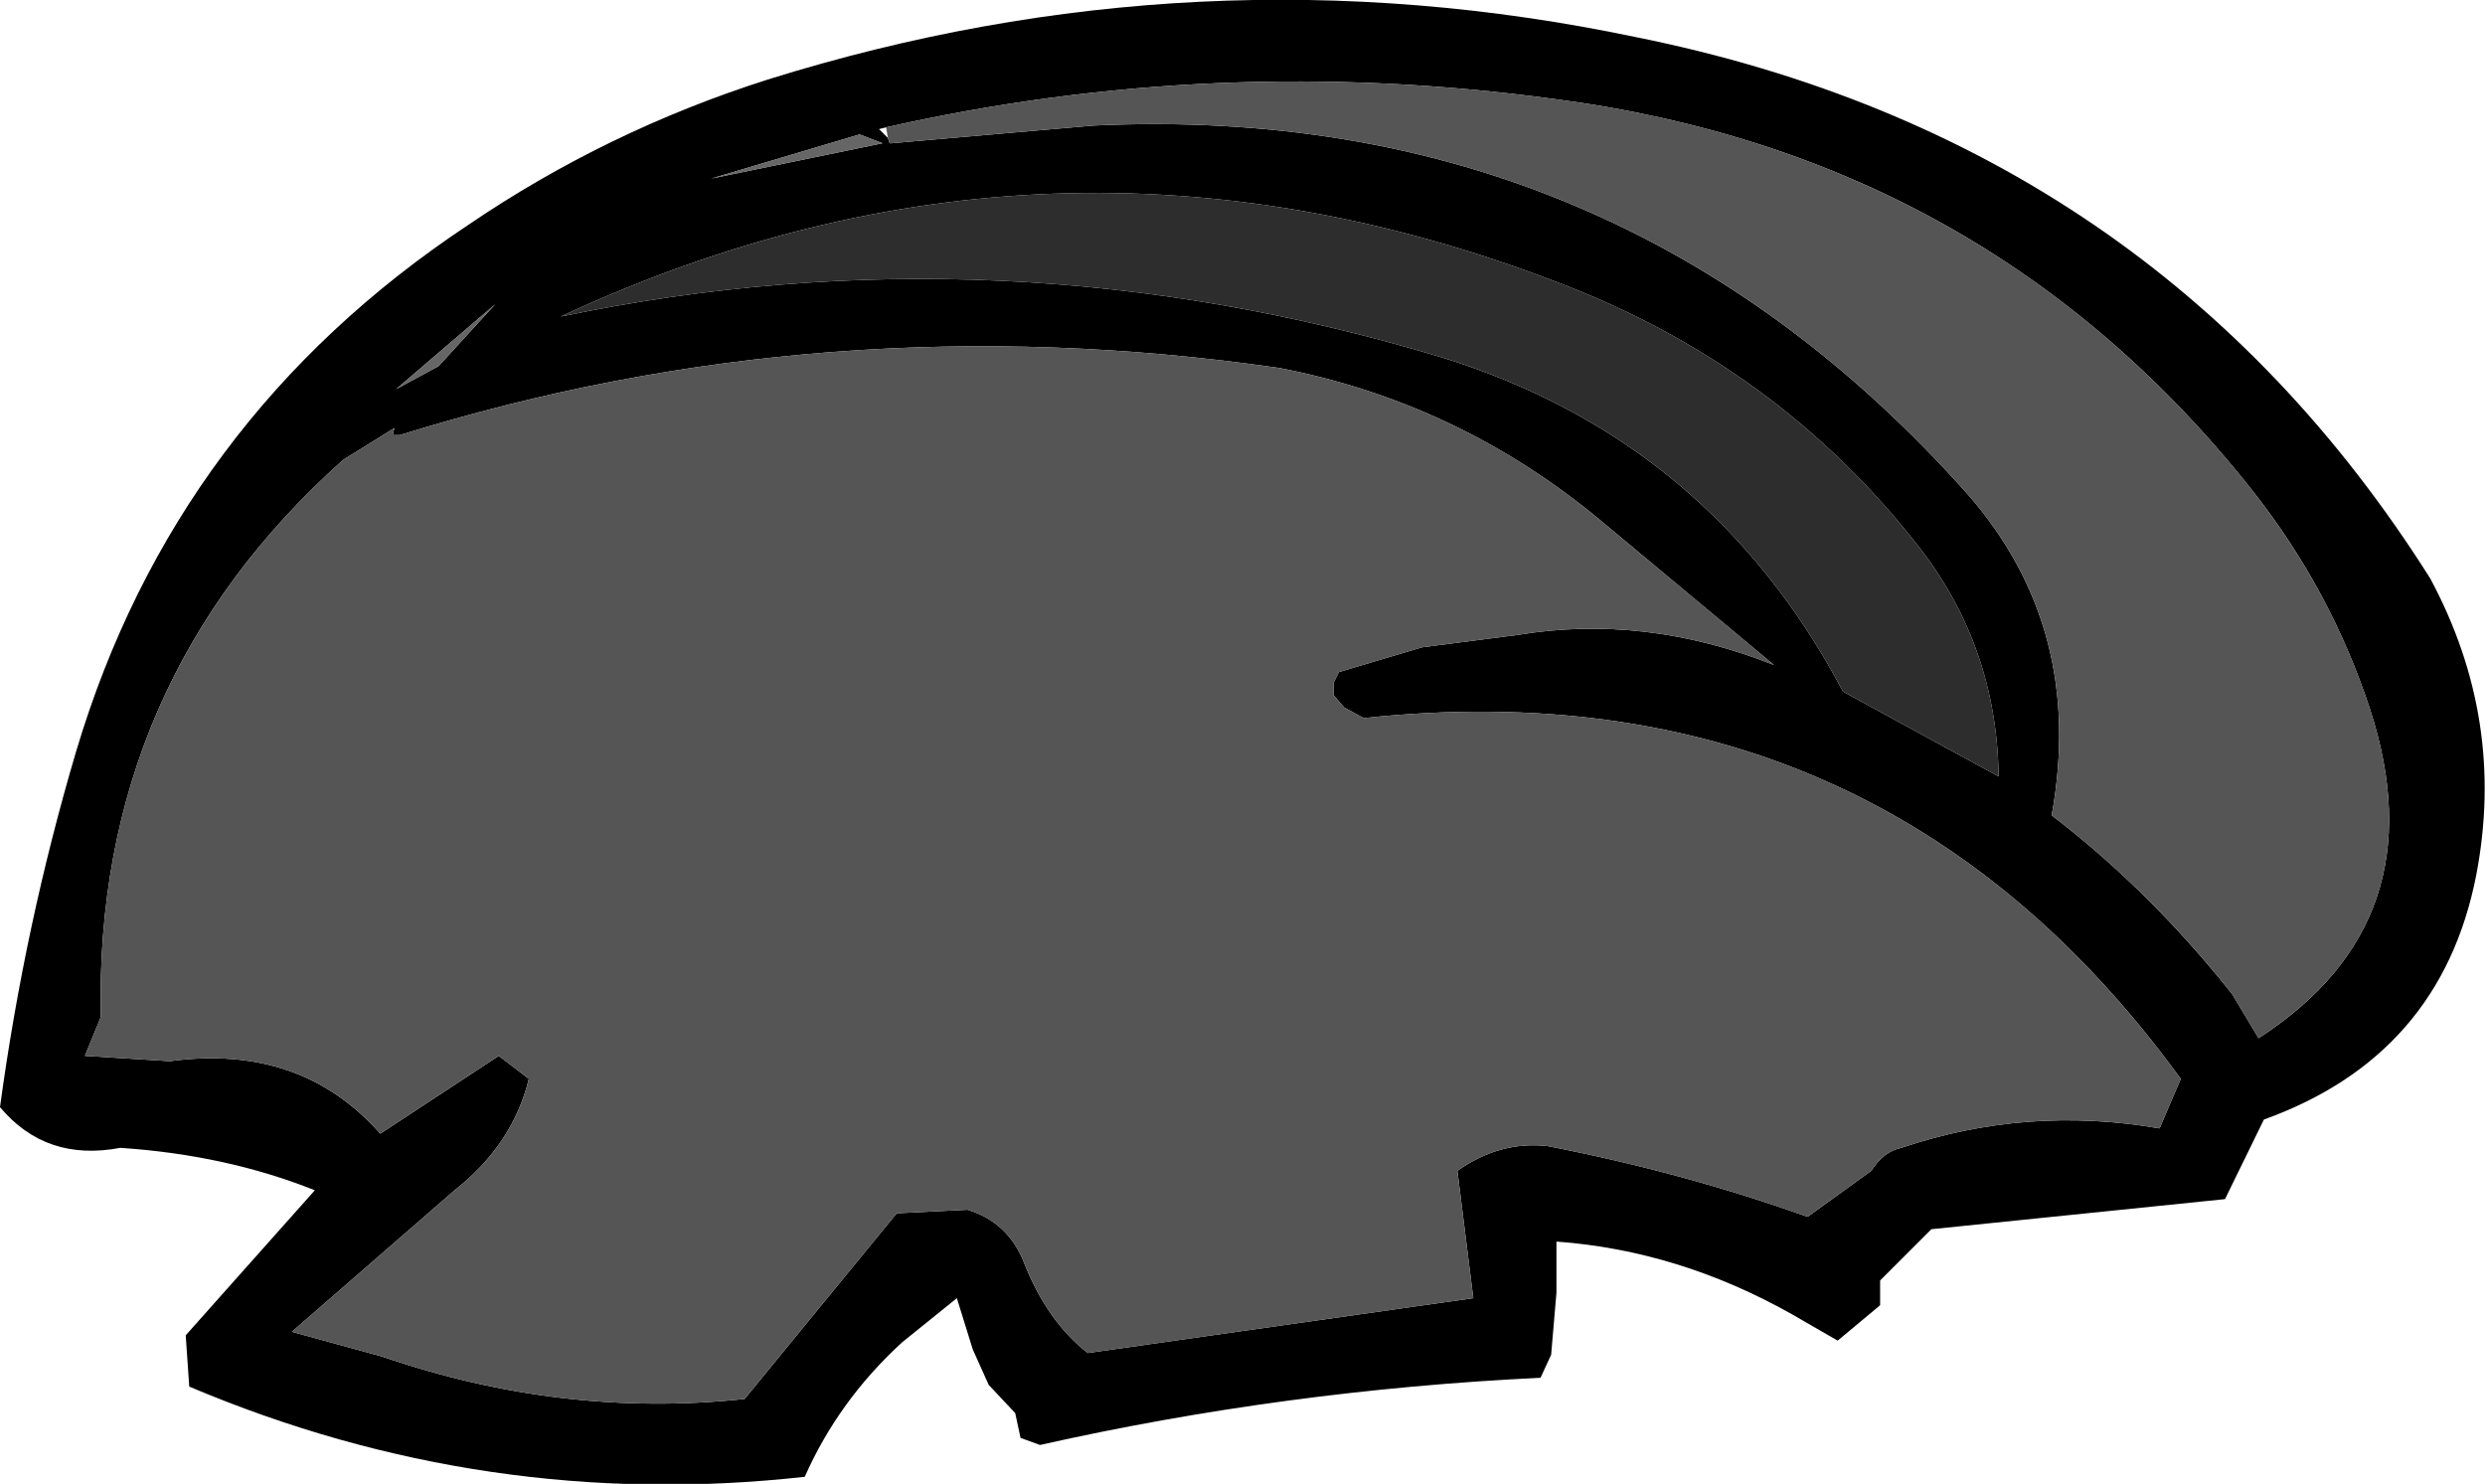 <?xml version="1.0" encoding="UTF-8" standalone="no"?>
<svg xmlns:xlink="http://www.w3.org/1999/xlink" height="41.95px" width="70.25px" xmlns="http://www.w3.org/2000/svg">
  <g transform="matrix(1.0, 0.0, 0.0, 1.0, 35.15, 20.9)">
    <path d="M3.4 -0.6 L2.85 -0.9 2.55 -1.25 2.55 -1.6 2.7 -1.9 5.05 -2.6 7.75 -2.95 Q11.35 -3.55 15.0 -2.1 L9.9 -6.35 Q5.95 -9.55 1.0 -10.5 -11.8 -12.35 -23.85 -8.6 L-24.05 -8.6 -24.0 -8.8 -25.45 -7.9 Q-32.5 -1.6 -32.3 7.85 L-32.75 8.95 -30.35 9.1 Q-26.65 8.6 -24.4 11.15 L-21.05 8.95 -20.2 9.6 Q-20.65 11.45 -22.3 12.75 L-26.9 16.75 -24.35 17.45 Q-19.25 19.2 -14.1 18.65 L-9.8 13.4 -7.8 13.3 Q-6.65 13.65 -6.2 14.8 -5.55 16.45 -4.4 17.35 L6.5 15.8 6.05 12.2 Q7.25 11.35 8.6 11.5 12.45 12.25 15.95 13.5 L17.75 12.2 Q18.1 11.65 18.6 11.55 22.15 10.35 25.9 11.0 L26.5 9.6 Q17.95 -2.15 3.4 -0.6 M5.6 -10.8 Q13.2 -8.45 16.95 -1.35 L21.35 1.05 Q21.3 -2.65 19.05 -5.5 15.05 -10.6 8.8 -12.95 -5.45 -18.4 -19.3 -11.95 -6.85 -14.55 5.6 -10.8 M-10.05 -17.0 L-10.0 -16.85 -9.95 -16.85 -4.25 -17.35 Q10.6 -18.05 20.5 -6.9 23.8 -3.1 22.85 2.15 25.6 4.25 27.95 7.2 L28.7 8.45 Q33.8 5.15 31.85 -0.85 30.75 -4.2 28.55 -7.0 21.05 -16.5 8.8 -18.1 -0.8 -19.4 -10.1 -17.3 L-10.3 -17.25 -10.05 -17.0 M11.1 -19.85 Q25.75 -16.9 33.55 -4.55 35.7 -0.55 34.85 3.85 33.85 8.95 28.85 10.75 L27.75 13.0 19.45 13.85 18.0 15.3 18.0 16.0 16.8 17.0 15.5 16.25 Q12.3 14.45 8.85 14.2 L8.85 15.65 8.7 17.4 8.4 18.05 Q1.15 18.4 -5.75 19.95 L-6.3 19.75 -6.45 19.05 -7.2 18.25 -7.65 17.25 -8.1 15.8 -9.65 17.05 Q-11.45 18.7 -12.4 20.85 -21.4 21.85 -29.8 18.3 L-29.9 16.85 -26.25 12.75 Q-28.75 11.75 -31.75 11.55 -33.85 11.95 -35.15 10.4 -34.45 5.25 -33.0 0.35 -30.2 -9.05 -21.9 -14.55 -18.0 -17.2 -13.45 -18.65 -1.3 -22.45 11.1 -19.85 M-10.85 -17.1 L-15.05 -15.85 -10.2 -16.85 -10.85 -17.1 M-22.75 -10.55 L-21.15 -12.3 -23.95 -9.9 -22.75 -10.55" fill="#000000" fill-rule="evenodd" stroke="none"/>
    <path d="M-22.75 -10.55 L-23.95 -9.9 -21.15 -12.3 -22.75 -10.55 M-10.85 -17.1 L-10.2 -16.85 -15.05 -15.85 -10.85 -17.1" fill="#666666" fill-rule="evenodd" stroke="none"/>
    <path d="M5.6 -10.8 Q-6.85 -14.55 -19.3 -11.95 -5.45 -18.4 8.8 -12.95 15.05 -10.6 19.05 -5.5 21.3 -2.65 21.35 1.05 L16.95 -1.35 Q13.2 -8.45 5.6 -10.8" fill="#2d2d2d" fill-rule="evenodd" stroke="none"/>
    <path d="M3.4 -0.6 Q17.95 -2.15 26.5 9.6 L25.9 11.0 Q22.15 10.35 18.6 11.55 18.1 11.65 17.75 12.2 L15.95 13.5 Q12.45 12.25 8.6 11.5 7.25 11.35 6.05 12.2 L6.5 15.8 -4.4 17.35 Q-5.55 16.45 -6.2 14.8 -6.65 13.65 -7.8 13.3 L-9.8 13.4 -14.1 18.65 Q-19.25 19.2 -24.35 17.45 L-26.9 16.75 -22.3 12.75 Q-20.65 11.45 -20.2 9.6 L-21.05 8.95 -24.4 11.15 Q-26.65 8.6 -30.35 9.1 L-32.75 8.95 -32.3 7.85 Q-32.5 -1.6 -25.45 -7.9 L-24.0 -8.8 -24.05 -8.6 -23.85 -8.6 Q-11.8 -12.35 1.0 -10.5 5.95 -9.55 9.9 -6.35 L15.0 -2.1 Q11.35 -3.55 7.75 -2.95 L5.05 -2.6 2.7 -1.9 2.55 -1.6 2.55 -1.25 2.85 -0.9 3.4 -0.6 M-10.1 -17.3 Q-0.8 -19.4 8.8 -18.1 21.05 -16.5 28.55 -7.0 30.75 -4.2 31.85 -0.85 33.8 5.15 28.7 8.45 L27.95 7.2 Q25.6 4.25 22.85 2.15 23.8 -3.1 20.5 -6.9 10.6 -18.05 -4.25 -17.35 L-9.95 -16.85 -10.0 -16.85 -10.05 -17.0 -10.1 -17.3" fill="#555555" fill-rule="evenodd" stroke="none"/>
  </g>
</svg>

